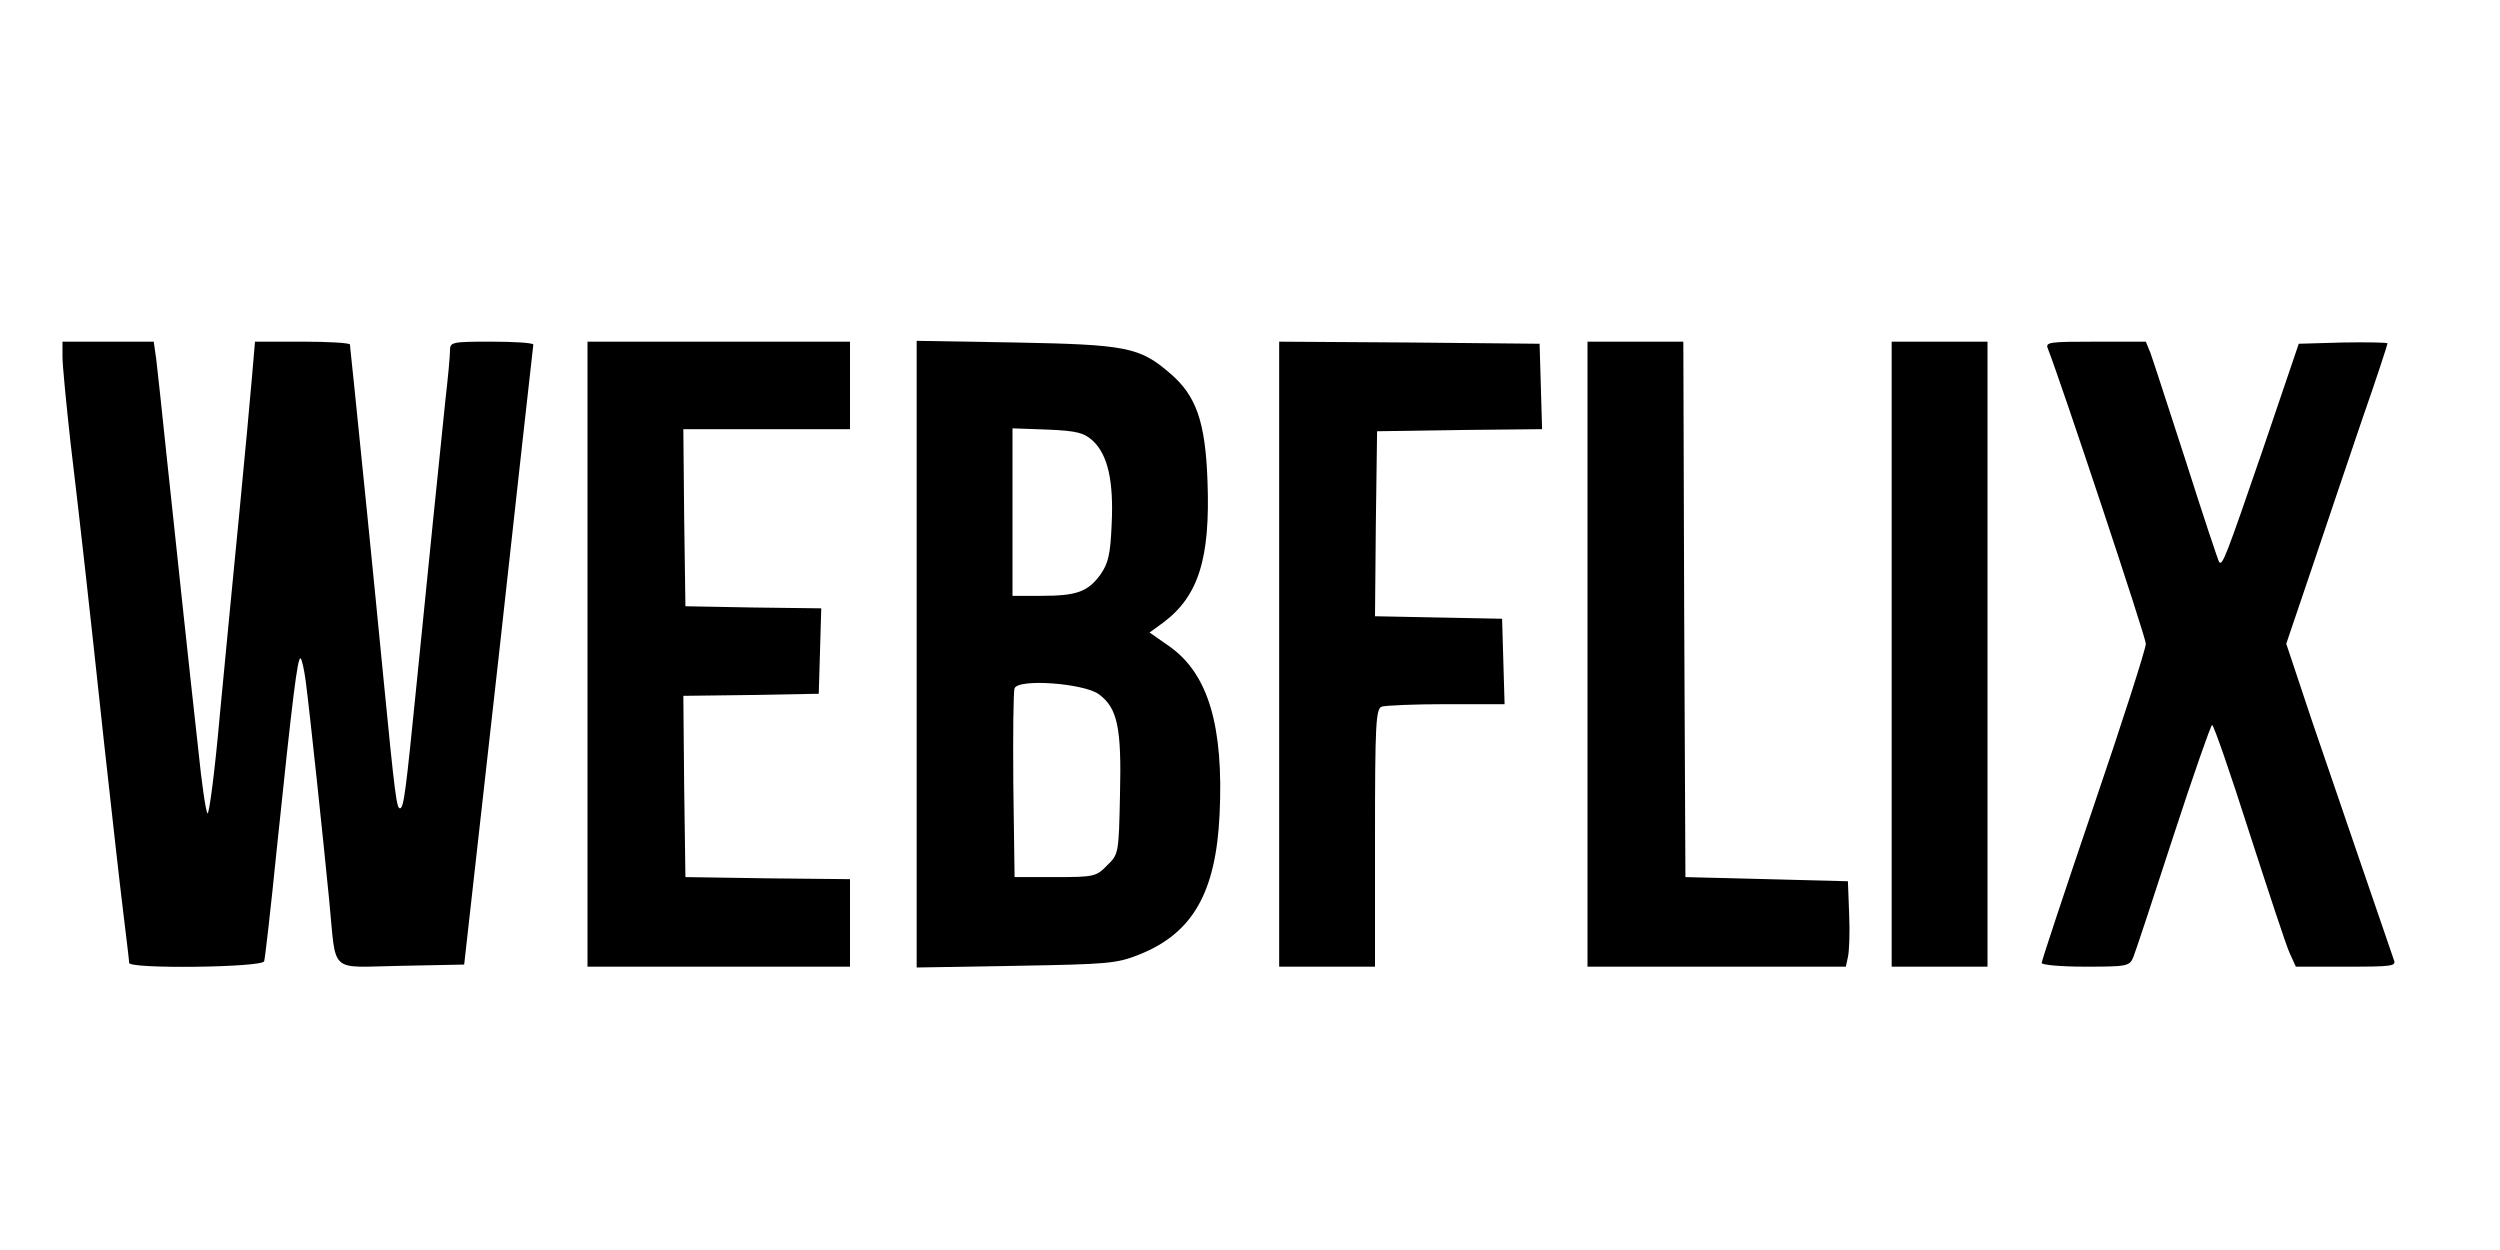 <?xml version="1.0" standalone="no"?>
<!DOCTYPE svg PUBLIC "-//W3C//DTD SVG 20010904//EN"
 "http://www.w3.org/TR/2001/REC-SVG-20010904/DTD/svg10.dtd">
<svg version="1.0" xmlns="http://www.w3.org/2000/svg"
 width="600pt" height="300pt" viewBox="0 0 600 300"
 preserveAspectRatio="xMidYMid meet">

<g transform="translate(0,300) scale(0.1,-0.1)"
fill="#000000" stroke="none">
<path d="M150 2143 c0 -20 9 -112 19 -203 24 -202 42 -362 81 -725 17 -154 37
-333 45 -398 8 -66 15 -123 15 -128 0 -15 320 -11 324 4 2 6 16 127 30 267 39
375 50 460 57 460 3 0 9 -26 13 -57 10 -77 42 -379 56 -523 18 -181 -4 -161
172 -158 l152 3 83 740 c45 407 82 743 83 748 0 4 -45 7 -100 7 -97 0 -100 -1
-100 -22 0 -13 -5 -66 -11 -118 -12 -116 -43 -418 -69 -680 -26 -260 -31 -300
-40 -300 -8 0 -12 28 -40 315 -23 238 -57 574 -70 700 -5 50 -10 93 -10 98 0
4 -51 7 -114 7 l-114 0 -7 -82 c-4 -46 -17 -191 -30 -323 -13 -132 -34 -351
-47 -487 -12 -136 -26 -244 -30 -240 -4 4 -14 72 -22 152 -9 80 -25 228 -36
330 -11 102 -29 271 -40 375 -11 105 -22 209 -25 233 l-6 42 -110 0 -109 0 0
-37z"/>
<path d="M1410 1430 l0 -750 315 0 315 0 0 105 0 105 -197 2 -198 3 -3 217 -2
218 162 2 163 3 3 102 3 103 -163 2 -163 3 -3 213 -2 212 200 0 200 0 0 105 0
105 -315 0 -315 0 0 -750z"/>
<path d="M2200 1430 l0 -752 238 4 c220 4 241 5 296 27 128 51 184 148 193
336 10 212 -27 336 -118 402 l-50 35 33 24 c84 63 113 153 106 339 -5 143 -27
206 -91 260 -72 62 -105 68 -369 73 l-238 4 0 -752z m423 512 c36 -34 50 -97
45 -200 -3 -72 -8 -94 -27 -121 -30 -41 -56 -51 -142 -51 l-69 0 0 201 0 201
84 -3 c72 -3 88 -8 109 -27z m14 -608 c45 -33 55 -80 51 -241 -3 -141 -3 -143
-31 -170 -26 -27 -32 -28 -125 -28 l-97 0 -3 220 c-1 121 0 226 3 233 9 24
166 12 202 -14z"/>
<path d="M3070 1430 l0 -750 115 0 115 0 0 309 c0 272 2 310 16 315 9 3 78 6
155 6 l140 0 -3 103 -3 102 -153 3 -152 3 2 222 3 222 198 3 198 2 -3 103 -3
102 -312 3 -313 2 0 -750z"/>
<path d="M3810 1430 l0 -750 310 0 310 0 5 23 c3 12 5 58 3 102 l-3 80 -195 5
-195 5 -3 643 -2 642 -115 0 -115 0 0 -750z"/>
<path d="M4540 1430 l0 -750 115 0 115 0 0 750 0 750 -115 0 -115 0 0 -750z"/>
<path d="M4915 2163 c32 -82 235 -692 235 -708 0 -12 -56 -187 -125 -389 -69
-203 -125 -372 -125 -377 0 -5 47 -9 105 -9 100 0 106 1 115 23 5 12 48 142
96 290 48 147 90 267 93 267 4 0 44 -116 89 -257 46 -142 89 -273 97 -290 l15
-33 121 0 c111 0 121 1 114 17 -9 26 -126 367 -198 578 l-60 180 61 180 c33
99 88 260 121 358 34 97 61 180 61 183 0 2 -48 3 -107 2 l-106 -3 -88 -259
c-87 -253 -95 -274 -103 -265 -2 2 -38 110 -79 239 -42 129 -80 247 -86 263
l-11 27 -121 0 c-111 0 -121 -1 -114 -17z"/>
</g>
</svg>
